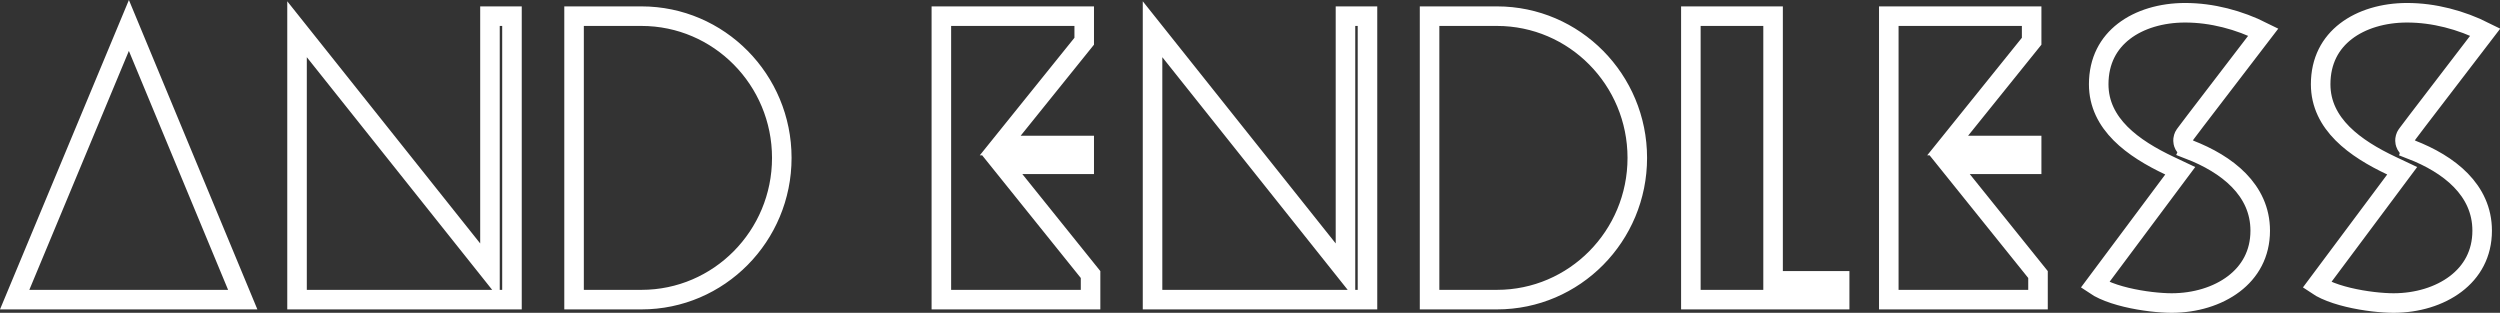 <svg width="1023" height="128" viewBox="0 0 1023 128" fill="none" xmlns="http://www.w3.org/2000/svg">
<rect x="0" y="0" width="1023" height="128" fill="#333333" stroke="none"/>
<path d="M200.495 99.614V6.612H209.5V122.607H121.547V11.962L193.367 102.106L200.495 111.053V99.614ZM417.642 59.554H443.659V67.227H418.336H409.987L415.218 73.734L446.262 112.342V122.607H385.204V6.612H443.659V16.875L414.526 53.045L409.284 59.554H417.642ZM550.569 99.614V6.612H559.573V122.607H471.621V11.962L543.441 102.106L550.569 111.053V99.614ZM725.543 110.933V114.933H729.543H752.784V122.607H691.9V6.612H725.543V110.933ZM805.332 59.554H831.35V67.227H806.026H797.677L802.909 73.734L833.952 112.342V122.607H772.895V6.612H831.35V16.875L802.217 53.045L796.974 59.554H805.332ZM857.255 116.636L889.229 73.794L892.155 69.874L887.732 67.784C872.928 60.793 858.791 50.784 858.791 34.482C858.791 24.779 862.834 17.625 869.116 12.792C875.509 7.874 884.438 5.219 894.178 5.219C905.081 5.219 916.197 8.138 926.144 13.131C910.517 33.48 902.513 43.953 898.412 49.344C896.242 52.198 895.158 53.637 894.615 54.366C894.346 54.727 894.196 54.931 894.109 55.054C894.071 55.107 894.015 55.185 893.961 55.269C893.947 55.29 893.862 55.419 893.771 55.588C893.756 55.617 893.583 55.93 893.459 56.358L893.455 56.37C893.414 56.512 893.187 57.281 893.377 58.245C893.495 58.841 893.826 59.761 894.704 60.511C895.043 60.763 895.549 61.039 895.866 61.187L895.861 61.201C911.28 67.153 924.881 77.686 924.881 94.389C924.881 103.922 920.647 111.184 914.077 116.172C907.41 121.234 898.24 124 888.626 124C884.082 124 876.892 123.297 870.065 121.651C866.661 120.831 863.448 119.8 860.746 118.56C859.392 117.939 858.228 117.293 857.255 116.636ZM948.078 116.636L980.051 73.794L982.977 69.874L978.554 67.784C963.751 60.793 949.614 50.784 949.614 34.482C949.614 24.779 953.656 17.625 959.938 12.792C966.332 7.874 975.261 5.219 985.001 5.219C995.903 5.219 1007.02 8.138 1016.97 13.131C1001.34 33.48 993.335 43.953 989.235 49.344C987.064 52.198 985.981 53.637 985.437 54.366C985.169 54.727 985.019 54.931 984.931 55.054C984.893 55.107 984.838 55.185 984.783 55.269C984.769 55.29 984.684 55.419 984.594 55.588C984.578 55.617 984.405 55.93 984.281 56.358L984.278 56.37C984.236 56.512 984.01 57.281 984.2 58.245C984.318 58.841 984.648 59.761 985.526 60.511C985.866 60.763 986.371 61.039 986.689 61.187L986.684 61.201C1002.1 67.153 1015.7 77.686 1015.7 94.389C1015.7 103.922 1011.47 111.184 1004.9 116.172C998.233 121.234 989.062 124 979.449 124C974.904 124 967.715 123.297 960.887 121.651C957.483 120.831 954.27 119.8 951.568 118.56C950.214 117.939 949.05 117.293 948.078 116.636ZM6 122.607L52.742 10.415L99.329 122.607H6ZM234.906 6.612H262.485C294.242 6.612 319.909 32.642 319.909 64.609C319.909 96.577 294.242 122.607 262.485 122.607H234.906V6.612ZM584.98 6.612H612.559C644.315 6.612 669.982 32.642 669.982 64.609C669.982 96.577 644.315 122.607 612.559 122.607H584.98V6.612Z" stroke="white" stroke-width="8"/>
</svg>

